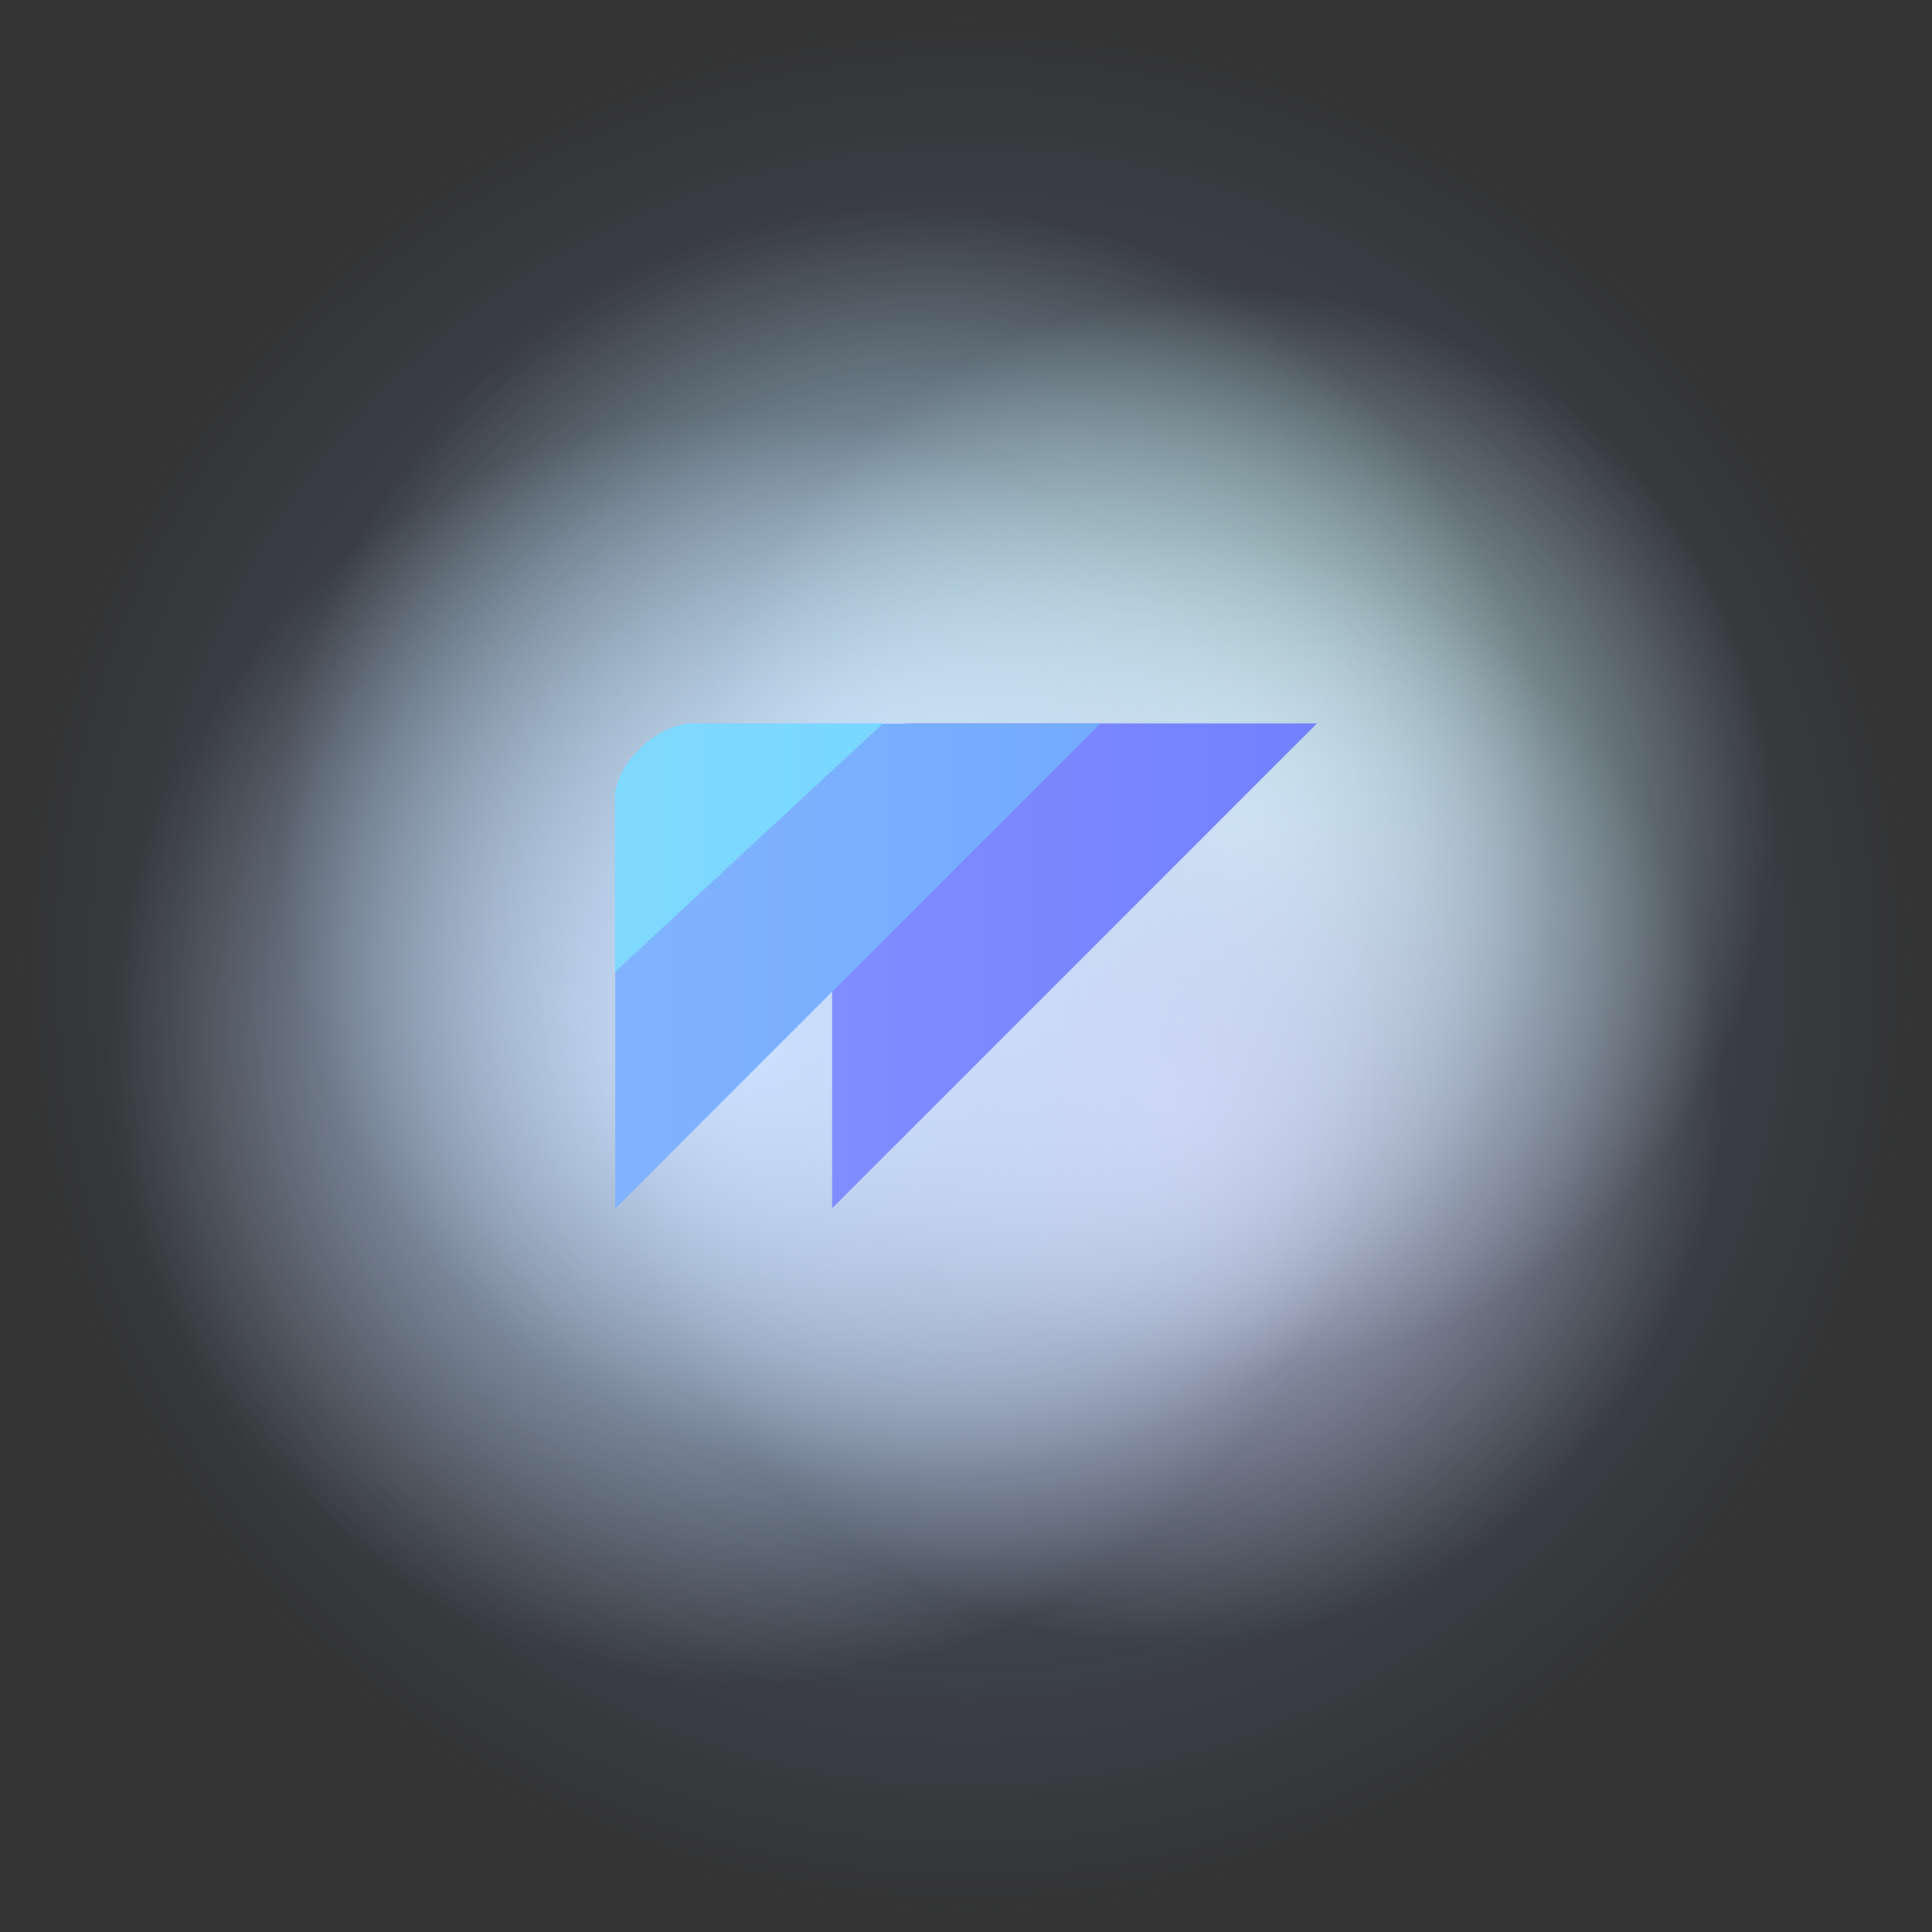 <svg version="1.1" xmlns="http://www.w3.org/2000/svg" xmlns:xlink="http://www.w3.org/1999/xlink" width="344.29" height="344.29" viewBox="0,0,344.29,344.29"><rect x="0" y="0" width="344.29" height="344.29" fill="#333333" stroke="none"/><defs><radialGradient cx="240" cy="180" r="172.145" gradientUnits="userSpaceOnUse" id="color-1"><stop offset="0" stop-color="#85b1f2" stop-opacity="0.4"/><stop offset="1" stop-color="#85b1f2" stop-opacity="0"/></radialGradient><radialGradient cx="231.121" cy="158.202" r="113.548" gradientUnits="userSpaceOnUse" id="color-2"><stop offset="0" stop-color="#ccf0ff"/><stop offset="1" stop-color="#ccf0ff" stop-opacity="0"/></radialGradient><radialGradient cx="287.581" cy="155.726" r="96.25" gradientUnits="userSpaceOnUse" id="color-3"><stop offset="0" stop-color="#cef2f2"/><stop offset="1" stop-color="#cef2f2" stop-opacity="0"/></radialGradient><radialGradient cx="276.081" cy="202.339" r="98.75" gradientUnits="userSpaceOnUse" id="color-4"><stop offset="0" stop-color="#ced2f2"/><stop offset="1" stop-color="#ced2f2" stop-opacity="0"/></radialGradient><radialGradient cx="200.532" cy="194.758" r="113.105" gradientUnits="userSpaceOnUse" id="color-5"><stop offset="0" stop-color="#cce0ff"/><stop offset="1" stop-color="#cce0ff" stop-opacity="0"/></radialGradient><linearGradient x1="216.156" y1="179.971" x2="302.54" y2="179.971" gradientUnits="userSpaceOnUse" id="color-6"><stop offset="0" stop-color="#808cff"/><stop offset="1" stop-color="#7381ff"/></linearGradient><linearGradient x1="177.507" y1="180.029" x2="263.891" y2="180.029" gradientUnits="userSpaceOnUse" id="color-7"><stop offset="0" stop-color="#80b3ff"/><stop offset="1" stop-color="#73abff"/></linearGradient><linearGradient x1="177.46" y1="179.982" x2="263.844" y2="179.982" gradientUnits="userSpaceOnUse" id="color-8"><stop offset="0" stop-color="#80d9ff"/><stop offset="1" stop-color="#73d5ff"/></linearGradient></defs><g transform="translate(-67.855,-7.855)"><g data-paper-data="{&quot;isPaintingLayer&quot;:true}" fill-rule="nonzero" stroke="none" stroke-width="0" stroke-linecap="butt" stroke-linejoin="miter" stroke-miterlimit="10" stroke-dasharray="" stroke-dashoffset="0" style="mix-blend-mode: normal"><path d="M67.855,180c0,-95.073 77.072,-172.145 172.145,-172.145c95.073,0 172.145,77.072 172.145,172.145c0,95.073 -77.072,172.145 -172.145,172.145c-95.073,0 -172.145,-77.072 -172.145,-172.145z" fill="url(#color-1)"/><path d="M117.573,158.202c0,-62.711 50.837,-113.548 113.548,-113.548c62.711,0 113.548,50.837 113.548,113.548c0,62.711 -50.837,113.548 -113.548,113.548c-62.711,0 -113.548,-50.837 -113.548,-113.548z" fill="url(#color-2)"/><path d="M191.331,155.726c0,-53.157 43.093,-96.25 96.25,-96.25c53.157,0 96.25,43.093 96.25,96.25c0,53.157 -43.093,96.25 -96.25,96.25c-53.157,0 -96.25,-43.093 -96.25,-96.25z" fill="url(#color-3)"/><path d="M177.331,202.339c0,-54.538 44.212,-98.75 98.75,-98.75c54.538,0 98.75,44.212 98.75,98.75c0,54.538 -44.212,98.75 -98.75,98.75c-54.538,0 -98.75,-44.212 -98.75,-98.75z" fill="url(#color-4)"/><path d="M87.427,194.758c0,-62.466 50.639,-113.105 113.105,-113.105c62.466,0 113.105,50.639 113.105,113.105c0,62.466 -50.639,113.105 -113.105,113.105c-62.466,0 -113.105,-50.639 -113.105,-113.105z" fill="url(#color-5)"/><g><path d="M216.156,223.163c0,0 0,-59.16 0,-73.336c0,-5.663 7.415,-13.048 13.835,-13.048c14.701,0 72.549,0 72.549,0z" fill="url(#color-6)"/><path d="M177.507,223.222c0,0 0,-59.16 0,-73.336c0,-5.663 7.415,-13.048 13.835,-13.048c14.701,0 72.549,0 72.549,0z" fill="url(#color-7)"/><path d="M177.46,181.047c0,0 0,-17.032 0,-31.209c0,-5.663 7.415,-13.048 13.835,-13.048c14.701,0 33.901,0 33.901,0z" fill="url(#color-8)"/></g></g></g></svg>
